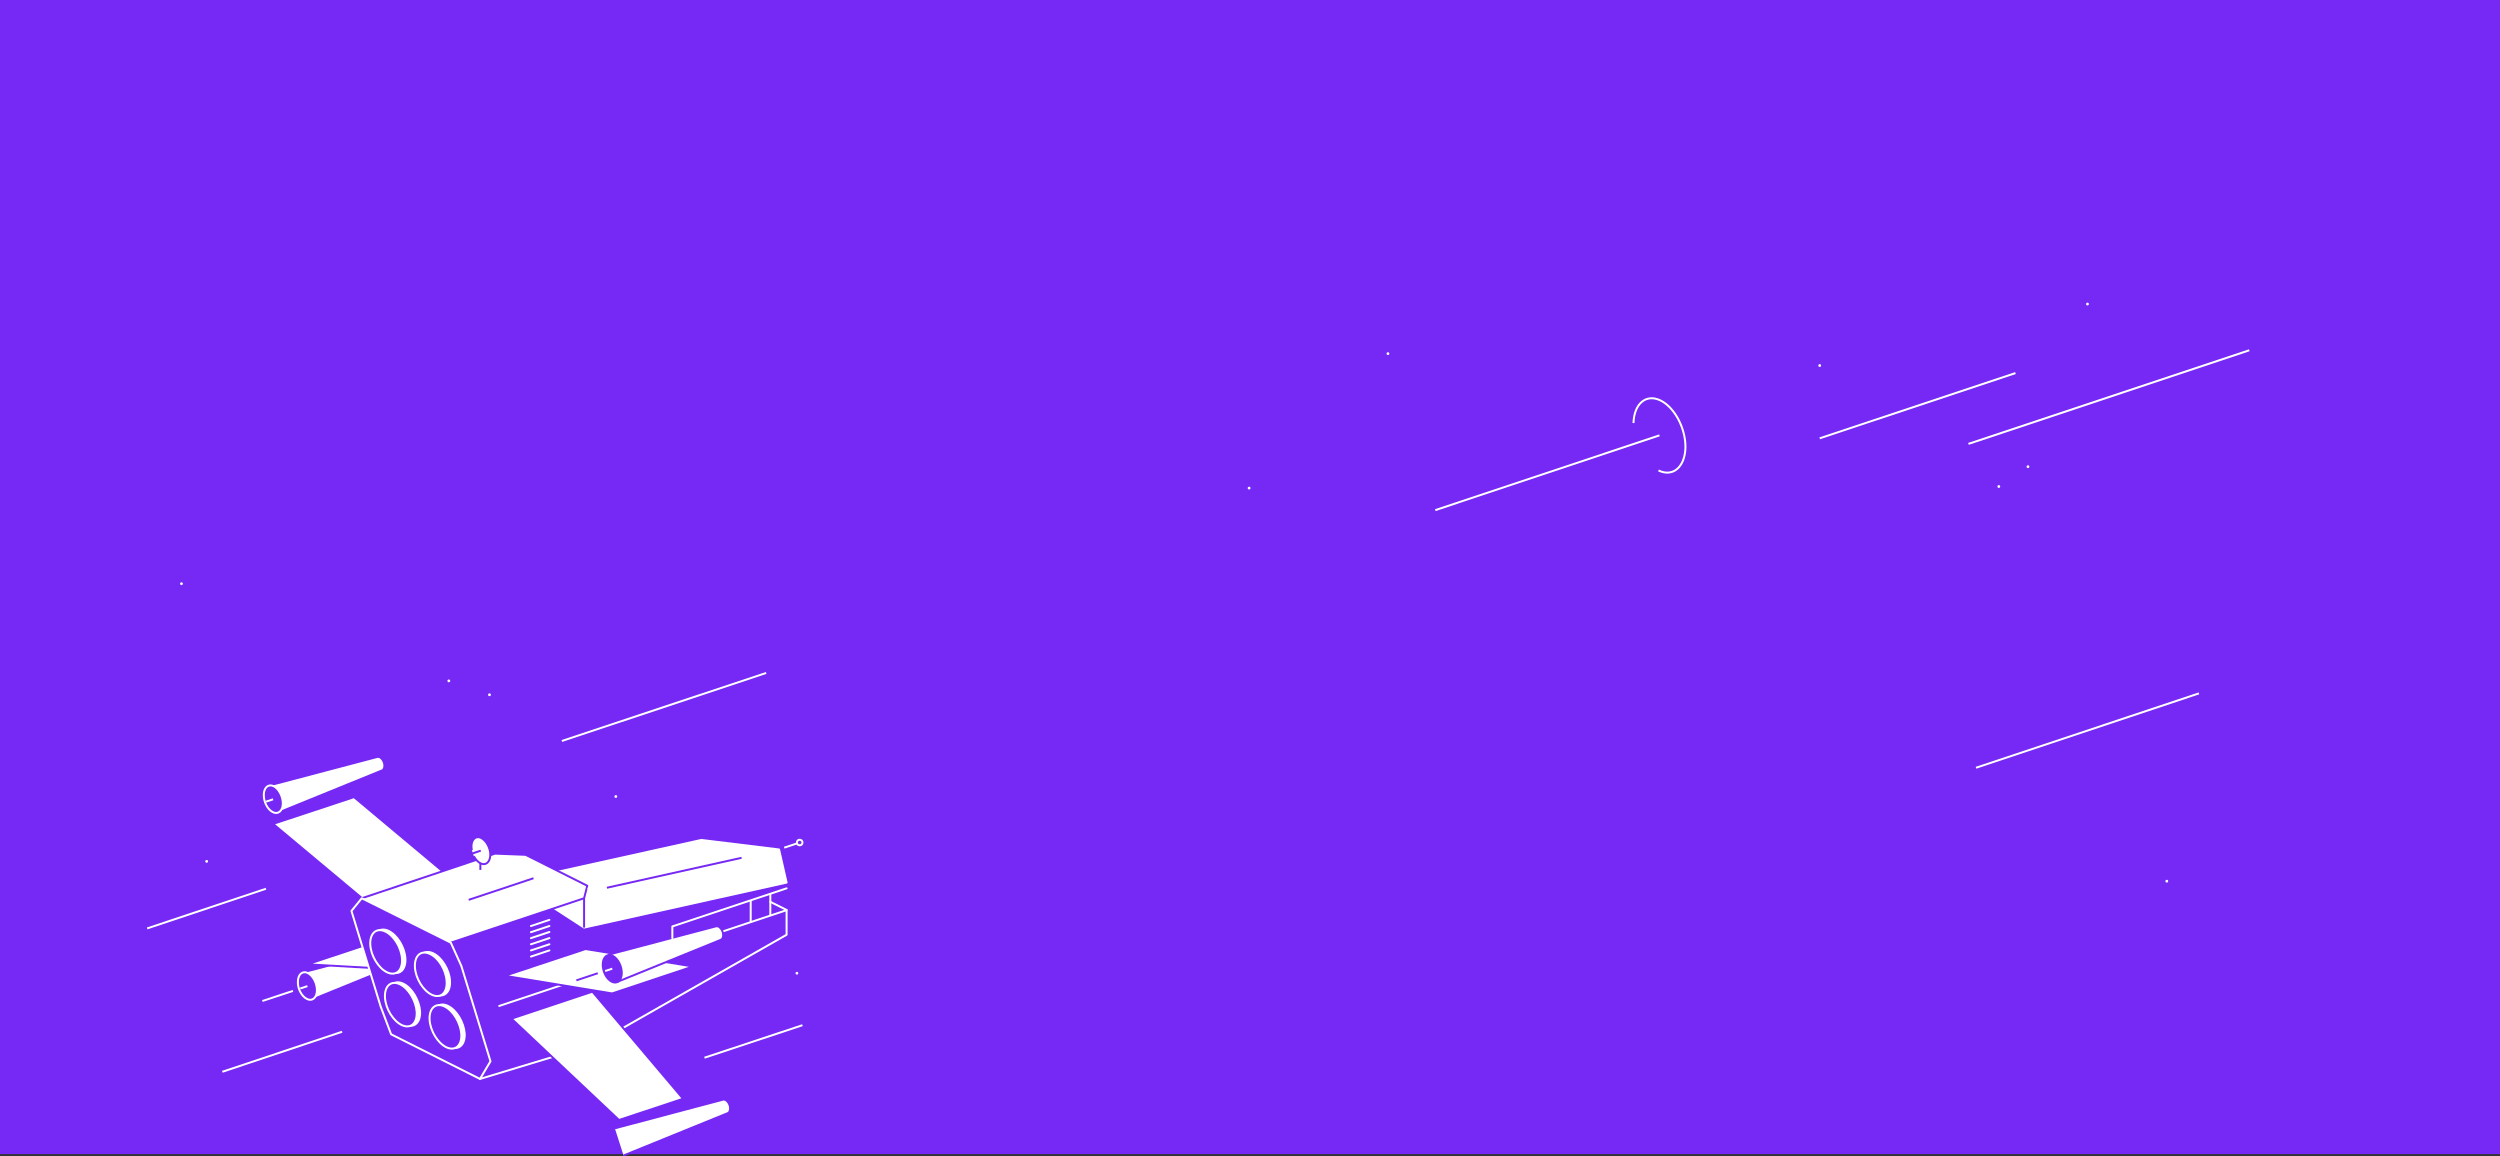 <!-- Generator: Adobe Illustrator 19.2.0, SVG Export Plug-In  -->
<svg version="1.0"
	 xmlns="http://www.w3.org/2000/svg" xmlns:xlink="http://www.w3.org/1999/xlink" xmlns:a="http://ns.adobe.com/AdobeSVGViewerExtensions/3.0/"
	 x="0px" y="0px" width="1260.5px" height="583px" viewBox="0 0 1260.5 583" style="enable-background:new 0 0 1260.5 583;"
	 xml:space="preserve">
<rect x="0" y="0" width="1260.5" height="583" fill="#333333" stroke="none"/>
<style type="text/css">
	.st0{fill:#7629F4;}
	.st1{fill:#7629F4;stroke:#FFFFFF;stroke-linecap:round;stroke-linejoin:round;stroke-miterlimit:10;}
	.st2{fill:#FFFFFF;stroke:#FFFFFF;stroke-linecap:round;stroke-linejoin:round;stroke-miterlimit:10;}
	.st3{fill:#FFFFFF;stroke:#7629F4;stroke-miterlimit:10;}
	.st4{fill:#7629F4;stroke:#FFFFFF;stroke-miterlimit:10;}
	.st5{fill:none;stroke:#FFFFFF;stroke-linecap:round;stroke-linejoin:round;stroke-miterlimit:10;}
	.st6{fill:#FFFFFF;stroke:#7629F4;stroke-linecap:round;stroke-linejoin:round;stroke-miterlimit:10;}
	.st7{fill:none;stroke:#FFFFFF;stroke-miterlimit:10;}
	.st8{fill:none;stroke:#7629F4;stroke-miterlimit:10;}
	.st9{fill:#7629F4;stroke:#7629F4;stroke-miterlimit:10;}
	.st10{fill:#FFFFFF;stroke:#FFFFFF;stroke-miterlimit:10;}
	.st11{fill:none;stroke:#FFFFFF;stroke-linejoin:round;stroke-miterlimit:10;}
	.st12{fill:#FFFFFF;}
</style>
<defs>
</defs>
<g>
	<g>
		<g>
			<g>
				<g>
					<rect class="st0" width="1260.5" height="581.9"/>
				</g>
			</g>
		</g>
	</g>
	<g>
		<line class="st1" x1="267.7" y1="476.1" x2="277" y2="473"/>
		<line class="st1" x1="267.7" y1="479.2" x2="277" y2="476.1"/>
		<line class="st1" x1="267.7" y1="482.3" x2="277" y2="479.2"/>
		<line class="st1" x1="267.7" y1="466.9" x2="277" y2="463.8"/>
		<line class="st1" x1="267.7" y1="470" x2="277" y2="466.9"/>
		<line class="st1" x1="267.7" y1="473" x2="277" y2="469.9"/>
	</g>
	<polyline class="st2" points="281.4,439.5 353.6,423.5 392.8,428.3 396.6,445 294.5,467.7 272.9,453.7 	"/>
	<g>
		<path class="st3" d="M157.3,504l52.4-21.3l-0.1,0c0.8-0.1,1.4-1,1.4-2.3c0.1-1.8-1-3.7-2.3-4.4c-0.5-0.2-1-0.3-1.3-0.1l0.2-0.1
			l-54.6,14.4"/>
		<path class="st4" d="M159.8,499.5c-0.1,3.6-2.4,5.5-5,4.2c-2.7-1.3-4.8-5.2-4.6-8.9c0.1-3.6,2.4-5.5,5-4.2
			C157.9,492,159.9,495.9,159.8,499.5z"/>
	</g>
	<line class="st5" x1="242" y1="544" x2="299.5" y2="526.6"/>
	<polygon class="st6" points="191.9,460.7 137.7,415.4 178.5,401.9 232.6,447.2 	"/>
	<polygon class="st6" points="209.1,489.3 155,486.2 187.3,475.5 222.2,475.6 227,483.3 	"/>
	<line class="st7" x1="74.2" y1="468.1" x2="134.1" y2="448.1"/>
	<line class="st7" x1="355.2" y1="533.3" x2="404.6" y2="516.9"/>
	<line class="st7" x1="723.7" y1="257.2" x2="836.7" y2="219.5"/>
	<line class="st7" x1="917.5" y1="221" x2="1016.2" y2="188.1"/>
	<line class="st7" x1="283.3" y1="373.6" x2="386.3" y2="339.3"/>
	<line class="st7" x1="996.3" y1="387.1" x2="1108.7" y2="349.6"/>
	<line class="st8" x1="373.9" y1="432.5" x2="306" y2="447.6"/>
	<polyline class="st6" points="182.4,452.9 249.6,430.4 265,431 296.1,446.6 294.5,452.9 227.3,475.3 	"/>
	<polygon class="st1" points="242,544 197.2,521.5 191.9,507.4 177.2,459.3 182.4,452.9 227.3,475.3 232.6,487 247.3,535.1 	"/>
	<line class="st7" x1="395.4" y1="427.4" x2="403.2" y2="424.8"/>
	<line class="st8" x1="115.1" y1="410.5" x2="130.5" y2="405.4"/>
	<line class="st7" x1="112.1" y1="540.4" x2="172.5" y2="520.2"/>
	<polygon class="st9" points="379.5,471.9 394.4,485.9 399.7,484.1 390.7,468.2 	"/>
	<path class="st10" d="M211.8,509.9c0.3,5.7-3,8.7-7.4,6.7c-4.4-2-8.3-8.3-8.6-14c-0.3-5.7,3-8.7,7.4-6.7
		C207.6,497.9,211.4,504.2,211.8,509.9z"/>
	<path class="st10" d="M234.3,521.1c0.3,5.7-3,8.7-7.4,6.7c-4.4-2-8.3-8.3-8.6-14c-0.3-5.7,3-8.7,7.4-6.7
		C230.1,509.1,233.9,515.4,234.3,521.1z"/>
	<path class="st10" d="M204.4,483.3c0.3,5.7-3,8.7-7.4,6.7c-4.4-2-8.3-8.3-8.6-14c-0.3-5.7,3-8.7,7.4-6.7
		C200.2,471.3,204.1,477.6,204.4,483.3z"/>
	<path class="st10" d="M226.9,494.6c0.3,5.7-3,8.7-7.4,6.7c-4.4-2-8.3-8.3-8.6-14c-0.3-5.7,3-8.7,7.4-6.7
		C222.7,482.6,226.6,488.9,226.9,494.6z"/>
	<path class="st4" d="M210.1,510.2c0.3,5.7-3,8.7-7.4,6.7c-4.4-2-8.3-8.3-8.6-14c-0.3-5.7,3-8.7,7.4-6.7
		C205.9,498.2,209.7,504.5,210.1,510.2z"/>
	<path class="st4" d="M232.6,521.4c0.3,5.7-3,8.7-7.4,6.7c-4.4-2-8.3-8.3-8.6-14c-0.3-5.7,3-8.7,7.4-6.7
		C228.4,509.4,232.2,515.7,232.6,521.4z"/>
	<path class="st4" d="M202.7,483.6c0.3,5.7-3,8.7-7.4,6.7c-4.4-2-8.3-8.3-8.6-14c-0.3-5.7,3-8.7,7.4-6.7
		C198.6,471.6,202.4,477.9,202.7,483.6z"/>
	<path class="st4" d="M225.2,494.9c0.3,5.7-3,8.7-7.4,6.7c-4.4-2-8.3-8.3-8.6-14c-0.3-5.7,3-8.7,7.4-6.7
		C221.1,482.8,224.9,489.1,225.2,494.9z"/>
	<polyline class="st5" points="251.7,507.2 396.6,458.9 396.6,471.3 299.5,526.6 	"/>
	<polygon class="st6" points="254.5,492 308.6,500.9 349.4,487.3 295.2,478.5 	"/>
	<line class="st8" x1="236.3" y1="453.7" x2="269" y2="442.8"/>
	<line class="st8" x1="294.5" y1="452.9" x2="294.5" y2="467.7"/>
	<g>
		<path class="st3" d="M140.1,409.8l52.4-21.3l-0.1,0c0.8-0.1,1.4-1,1.4-2.3c0.1-1.8-1-3.7-2.3-4.4c-0.5-0.2-1-0.3-1.3-0.1l0.2-0.1
			l-54.6,14.4"/>
		<path class="st4" d="M142.6,405.3c-0.1,3.6-2.4,5.5-5,4.2c-2.7-1.3-4.7-5.2-4.6-8.9c0.1-3.6,2.4-5.5,5-4.2
			C140.6,397.7,142.7,401.7,142.6,405.3z"/>
	</g>
	<path class="st3" d="M310.9,495.2l52.4-21.3l-0.1,0c0.8-0.1,1.4-1,1.4-2.3c0.1-1.8-1-3.7-2.3-4.4c-0.5-0.2-1-0.3-1.3-0.1l0.2-0.1
		l-54.6,14.4"/>
	<path class="st9" d="M313.5,490.8c-0.1,3.6-2.4,5.5-5,4.2c-2.7-1.3-4.7-5.2-4.6-8.9c0.1-3.6,2.4-5.5,5-4.2
		C311.5,483.2,313.6,487.1,313.5,490.8z"/>
	<polyline class="st5" points="296.7,447.9 303.8,452.9 308.7,464.4 	"/>
	<circle class="st4" cx="403.2" cy="424.8" r="1.4"/>
	<line class="st7" x1="134.1" y1="404.2" x2="137.7" y2="403"/>
	<polyline class="st5" points="396.6,447.9 339,467.1 339,473 	"/>
	<line class="st11" x1="388.4" y1="450.7" x2="388.4" y2="461.6"/>
	<line class="st11" x1="378.5" y1="453.9" x2="378.5" y2="464.9"/>
	<line class="st2" x1="388.4" y1="454.7" x2="396.6" y2="458.8"/>
	<polygon class="st6" points="257.9,513.6 312.1,564.7 344.4,554 298.7,500 	"/>
	<path class="st3" d="M314.4,582.6l52.4-21.3l-0.1,0c0.8-0.1,1.4-1,1.4-2.3c0.1-1.8-1-3.7-2.3-4.4c-0.5-0.2-1-0.3-1.3-0.1l0.2-0.1
		L310,568.9"/>
	<line class="st7" x1="132.3" y1="504.7" x2="147.7" y2="499.6"/>
	<line class="st7" x1="151.4" y1="498.4" x2="155" y2="497.2"/>
	<line class="st8" x1="290.6" y1="494.3" x2="301.4" y2="490.7"/>
	<line class="st7" x1="305.1" y1="489.6" x2="308.7" y2="488.4"/>
	<line class="st8" x1="242.2" y1="433.5" x2="242.2" y2="438.6"/>
	<path class="st3" d="M237.9,428.7c-0.1-0.7-0.2-1.4-0.2-2.1c0.1-3.5,2.3-5.4,4.9-4.1c2.6,1.3,4.7,5.1,4.6,8.7
		c-0.1,3.5-2.3,5.4-4.9,4.1c-1.3-0.6-2.5-2-3.4-3.6"/>
	<line class="st8" x1="235.2" y1="431.3" x2="242.4" y2="428.9"/>
	<circle class="st9" cx="235.2" cy="431.3" r="0.7"/>
	
		<ellipse transform="matrix(5.466359e-02 -0.999 0.999 5.466359e-02 -84.258 789.763)" class="st7" cx="375" cy="439.4" rx="1.6" ry="3.8"/>
	<path class="st7" d="M823.6,213.3c0.3-9.8,6.4-14.9,13.6-11.4c7.2,3.5,12.8,14.2,12.6,23.9c-0.3,9.8-6.4,14.9-13.6,11.4"/>
	<line class="st7" x1="1134.1" y1="176.6" x2="992.5" y2="223.8"/>
	<g>
		<g>
			<circle class="st12" cx="699.8" cy="178.3" r="0.7"/>
		</g>
	</g>
	<g>
		<g>
			<circle class="st12" cx="629.8" cy="246.1" r="0.7"/>
		</g>
	</g>
	<g>
		<g>
			<circle class="st12" cx="1022.5" cy="235.3" r="0.7"/>
		</g>
	</g>
	<g>
		<g>
			<circle class="st12" cx="1092.5" cy="444.3" r="0.7"/>
		</g>
	</g>
	<g>
		<g>
			<circle class="st12" cx="1007.8" cy="245.3" r="0.7"/>
		</g>
	</g>
	<g>
		<g>
			<circle class="st12" cx="1052.5" cy="153.3" r="0.7"/>
		</g>
	</g>
	<g>
		<g>
			<circle class="st12" cx="226.3" cy="343.3" r="0.7"/>
		</g>
	</g>
	<g>
		<g>
			<circle class="st12" cx="91.5" cy="294.3" r="0.7"/>
		</g>
	</g>
	<g>
		<g>
			<circle class="st12" cx="246.8" cy="350.3" r="0.7"/>
		</g>
	</g>
	<g>
		<g>
			<circle class="st12" cx="104.2" cy="434.3" r="0.7"/>
		</g>
	</g>
	<g>
		<g>
			<circle class="st12" cx="401.8" cy="490.7" r="0.7"/>
		</g>
	</g>
	<g>
		<g>
			<circle class="st12" cx="310.5" cy="401.6" r="0.7"/>
		</g>
	</g>
	<g>
		<g>
			<circle class="st12" cx="917.5" cy="184.3" r="0.7"/>
		</g>
	</g>
</g>
</svg>
